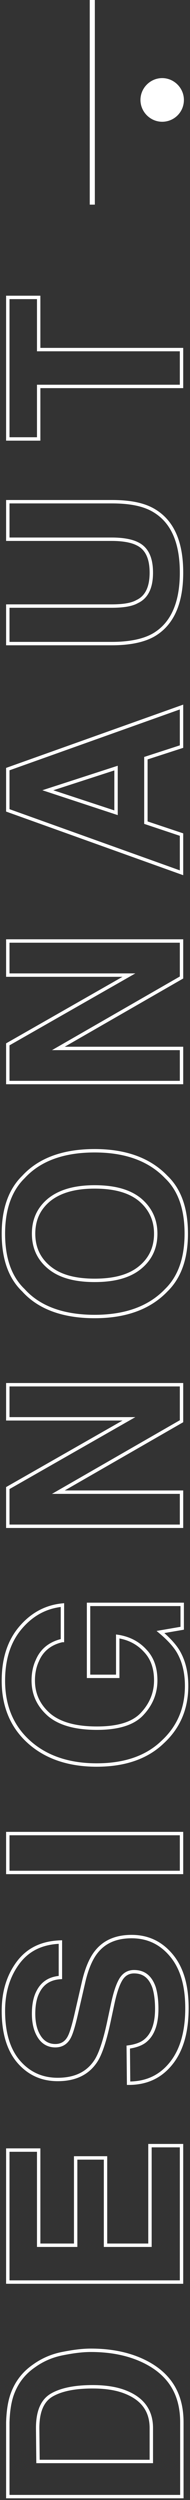 <?xml version="1.0" encoding="utf-8"?>
<!-- Generator: Adobe Illustrator 22.0.0, SVG Export Plug-In . SVG Version: 6.00 Build 0)  -->
<svg version="1.1" id="Layer_1" xmlns="http://www.w3.org/2000/svg" xmlns:xlink="http://www.w3.org/1999/xlink" x="0px" y="0px"
	 viewBox="0 0 56 733" style="enable-background:new 0 0 56 733;" xml:space="preserve">
<rect x="0" y="0" width="56" height="733" fill="#333333" stroke="none"/>
<style type="text/css">
	.st0{fill:none;stroke:#FFFFFF;}
	.st1{fill:none;stroke:#FFFFFF;stroke-width:1.5;}
	.st2{fill:#FFFFFF;}
</style>
<title>Designonaut-Logo-White</title>
<desc>Created with Sketch.</desc>
<g>
	<path id="Stroke-1" class="st0" d="M11.2,721.7h33.4v-9.8c0-5-2.5-8.5-7.5-10.5c-2.7-1.1-6-1.6-9.8-1.6c-5.2,0-9.2,0.8-12,2.4
		c-2.8,1.6-4.2,4.8-4.2,9.7L11.2,721.7L11.2,721.7z M3.5,702.3c1.2-3.5,3.3-6.4,6.5-8.6c2.5-1.8,5.3-3,8.3-3.6s5.8-1,8.5-1
		c6.8,0,12.6,1.4,17.3,4.1c6.4,3.7,9.5,9.3,9.5,17V732H2.3v-21.8C2.4,707,2.8,704.4,3.5,702.3z"/>
	<polygon id="Stroke-3" class="st0" points="11.4,630.4 11.4,658.3 22.3,658.3 22.3,632.7 31.1,632.7 31.1,658.3 44.2,658.3 
		44.2,629.1 53.5,629.1 53.5,669.1 2.3,669.1 2.3,630.4 	"/>
	<path id="Stroke-5" class="st0" d="M37.8,600.2c2.3-0.3,4.1-1,5.2-2c2.1-1.8,3.2-4.9,3.2-9.2c0-2.6-0.3-4.7-0.8-6.3
		c-1.1-3.1-3-4.6-5.9-4.6c-1.7,0-3,0.8-3.9,2.3s-1.7,3.9-2.4,7.2l-1.2,5.6c-1.2,5.5-2.5,9.3-3.9,11.3c-2.4,3.5-6.1,5.2-11.1,5.2
		c-4.6,0-8.4-1.7-11.4-5.1c-3-3.4-4.6-8.4-4.6-15c0-5.5,1.4-10.2,4.3-14.1c2.9-3.9,7-5.9,12.5-6.1v10.4c-3.1,0.2-5.3,1.6-6.6,4.2
		c-0.9,1.7-1.3,3.9-1.3,6.4c0,2.9,0.6,5.1,1.7,6.8s2.7,2.6,4.7,2.6c1.8,0,3.2-0.8,4.1-2.5c0.6-1.1,1.3-3.4,2.1-6.9l2.1-9.1
		c0.9-4,2.2-7,3.7-8.9c2.4-3.1,5.9-4.6,10.5-4.6c4.7,0,8.6,1.8,11.7,5.5c3.1,3.7,4.6,8.8,4.6,15.5c0,6.8-1.5,12.2-4.6,16.1
		c-3.1,3.9-7.2,5.9-12.6,5.9L37.8,600.2L37.8,600.2z"/>
	<polygon id="Stroke-7" class="st0" points="2.3,549 53.5,549 53.5,537.6 2.3,537.6 	"/>
	<path id="Stroke-9" class="st0" d="M18.3,481c-3.5,0.8-6,2.8-7.3,5.9c-0.8,1.7-1.2,3.7-1.2,5.8c0,4.1,1.6,7.4,4.7,10.1
		c3.1,2.6,7.8,3.9,14.1,3.9s10.8-1.4,13.4-4.3c2.6-2.8,3.9-6.1,3.9-9.7s-1-6.5-3.1-8.7c-2.1-2.3-4.8-3.7-8.1-4.2v11.7h-8.6v-21.1
		h27.6v7l-6.4,1.1c2.4,2,4.1,3.9,5.1,5.5c1.7,2.8,2.6,6.2,2.6,10.3c0,6.7-2.4,12.2-7.1,16.5c-4.7,4.5-11.2,6.7-19.4,6.7
		c-8.3,0-15-2.3-20-6.8S1,500.2,1,492.8c0-6.5,1.7-11.6,5-15.5s7.4-6.2,12.4-6.7V481H18.3z"/>
	<polygon id="Stroke-10" class="st0" points="2.3,447.5 2.3,436.3 38,416 2.3,416 2.3,406 53.5,406 53.5,416.7 17.2,437.5 
		53.5,437.5 53.5,447.5 	"/>
	<path id="Stroke-11" class="st0" d="M41.2,351.7c-3.1-2.5-7.5-3.7-13.3-3.7c-5.7,0-10.1,1.2-13.3,3.7c-3.1,2.5-4.7,5.8-4.7,10
		s1.6,7.5,4.7,10s7.5,3.7,13.3,3.7s10.2-1.2,13.3-3.7s4.7-5.8,4.7-10S44.2,354.2,41.2,351.7z M49,345.1c4,3.8,5.9,9.4,5.9,16.6
		c0,7.3-2,12.8-5.9,16.6c-4.9,5.1-11.9,7.7-21.1,7.7c-9.3,0-16.4-2.6-21-7.7c-4-3.8-5.9-9.4-5.9-16.6s2-12.8,5.9-16.6
		c4.7-5.1,11.7-7.7,21-7.7C37.1,337.4,44.1,340,49,345.1z"/>
	<polygon id="Stroke-12" class="st0" points="2.3,317.4 2.3,306.2 38,285.9 2.3,285.9 2.3,275.9 53.5,275.9 53.5,286.6 17.2,307.4 
		53.5,307.4 53.5,317.4 	"/>
	<path id="Stroke-13" class="st0" d="M34.2,238.3v-13.1l-20.1,6.5L34.2,238.3z M2.3,237.6v-12.1l51.2-18.2v11.6L43,222.3v18.9
		l10.5,3.5v11.2L2.3,237.6z"/>
	<path id="Stroke-14" class="st0" d="M2.3,188.7v-11h30.6c3.4,0,5.9-0.4,7.5-1.3c2.8-1.3,4.2-4.1,4.2-8.5s-1.4-7.2-4.2-8.5
		c-1.6-0.8-4.1-1.3-7.5-1.3H2.3v-11H33c5.3,0,9.4,0.8,12.4,2.6c5.4,3.2,8.1,9.2,8.1,18.2c0,8.9-2.7,15-8.1,18.2
		c-2.9,1.7-7.1,2.6-12.4,2.6H2.3z"/>
	<polygon id="Stroke-15" class="st0" points="2.3,87.2 11.4,87.2 11.4,102.5 53.5,102.5 53.5,113.3 11.4,113.3 11.4,128.7 
		2.3,128.7 	"/>
</g>
<path id="Stroke-16" class="st1" d="M27.2,60V0"/>
<path id="Fill-17" class="st2" d="M54.2,29.3c0,3.6-2.9,6.4-6.4,6.4s-6.4-2.9-6.4-6.4s2.9-6.4,6.4-6.4S54.2,25.8,54.2,29.3"/>
</svg>
